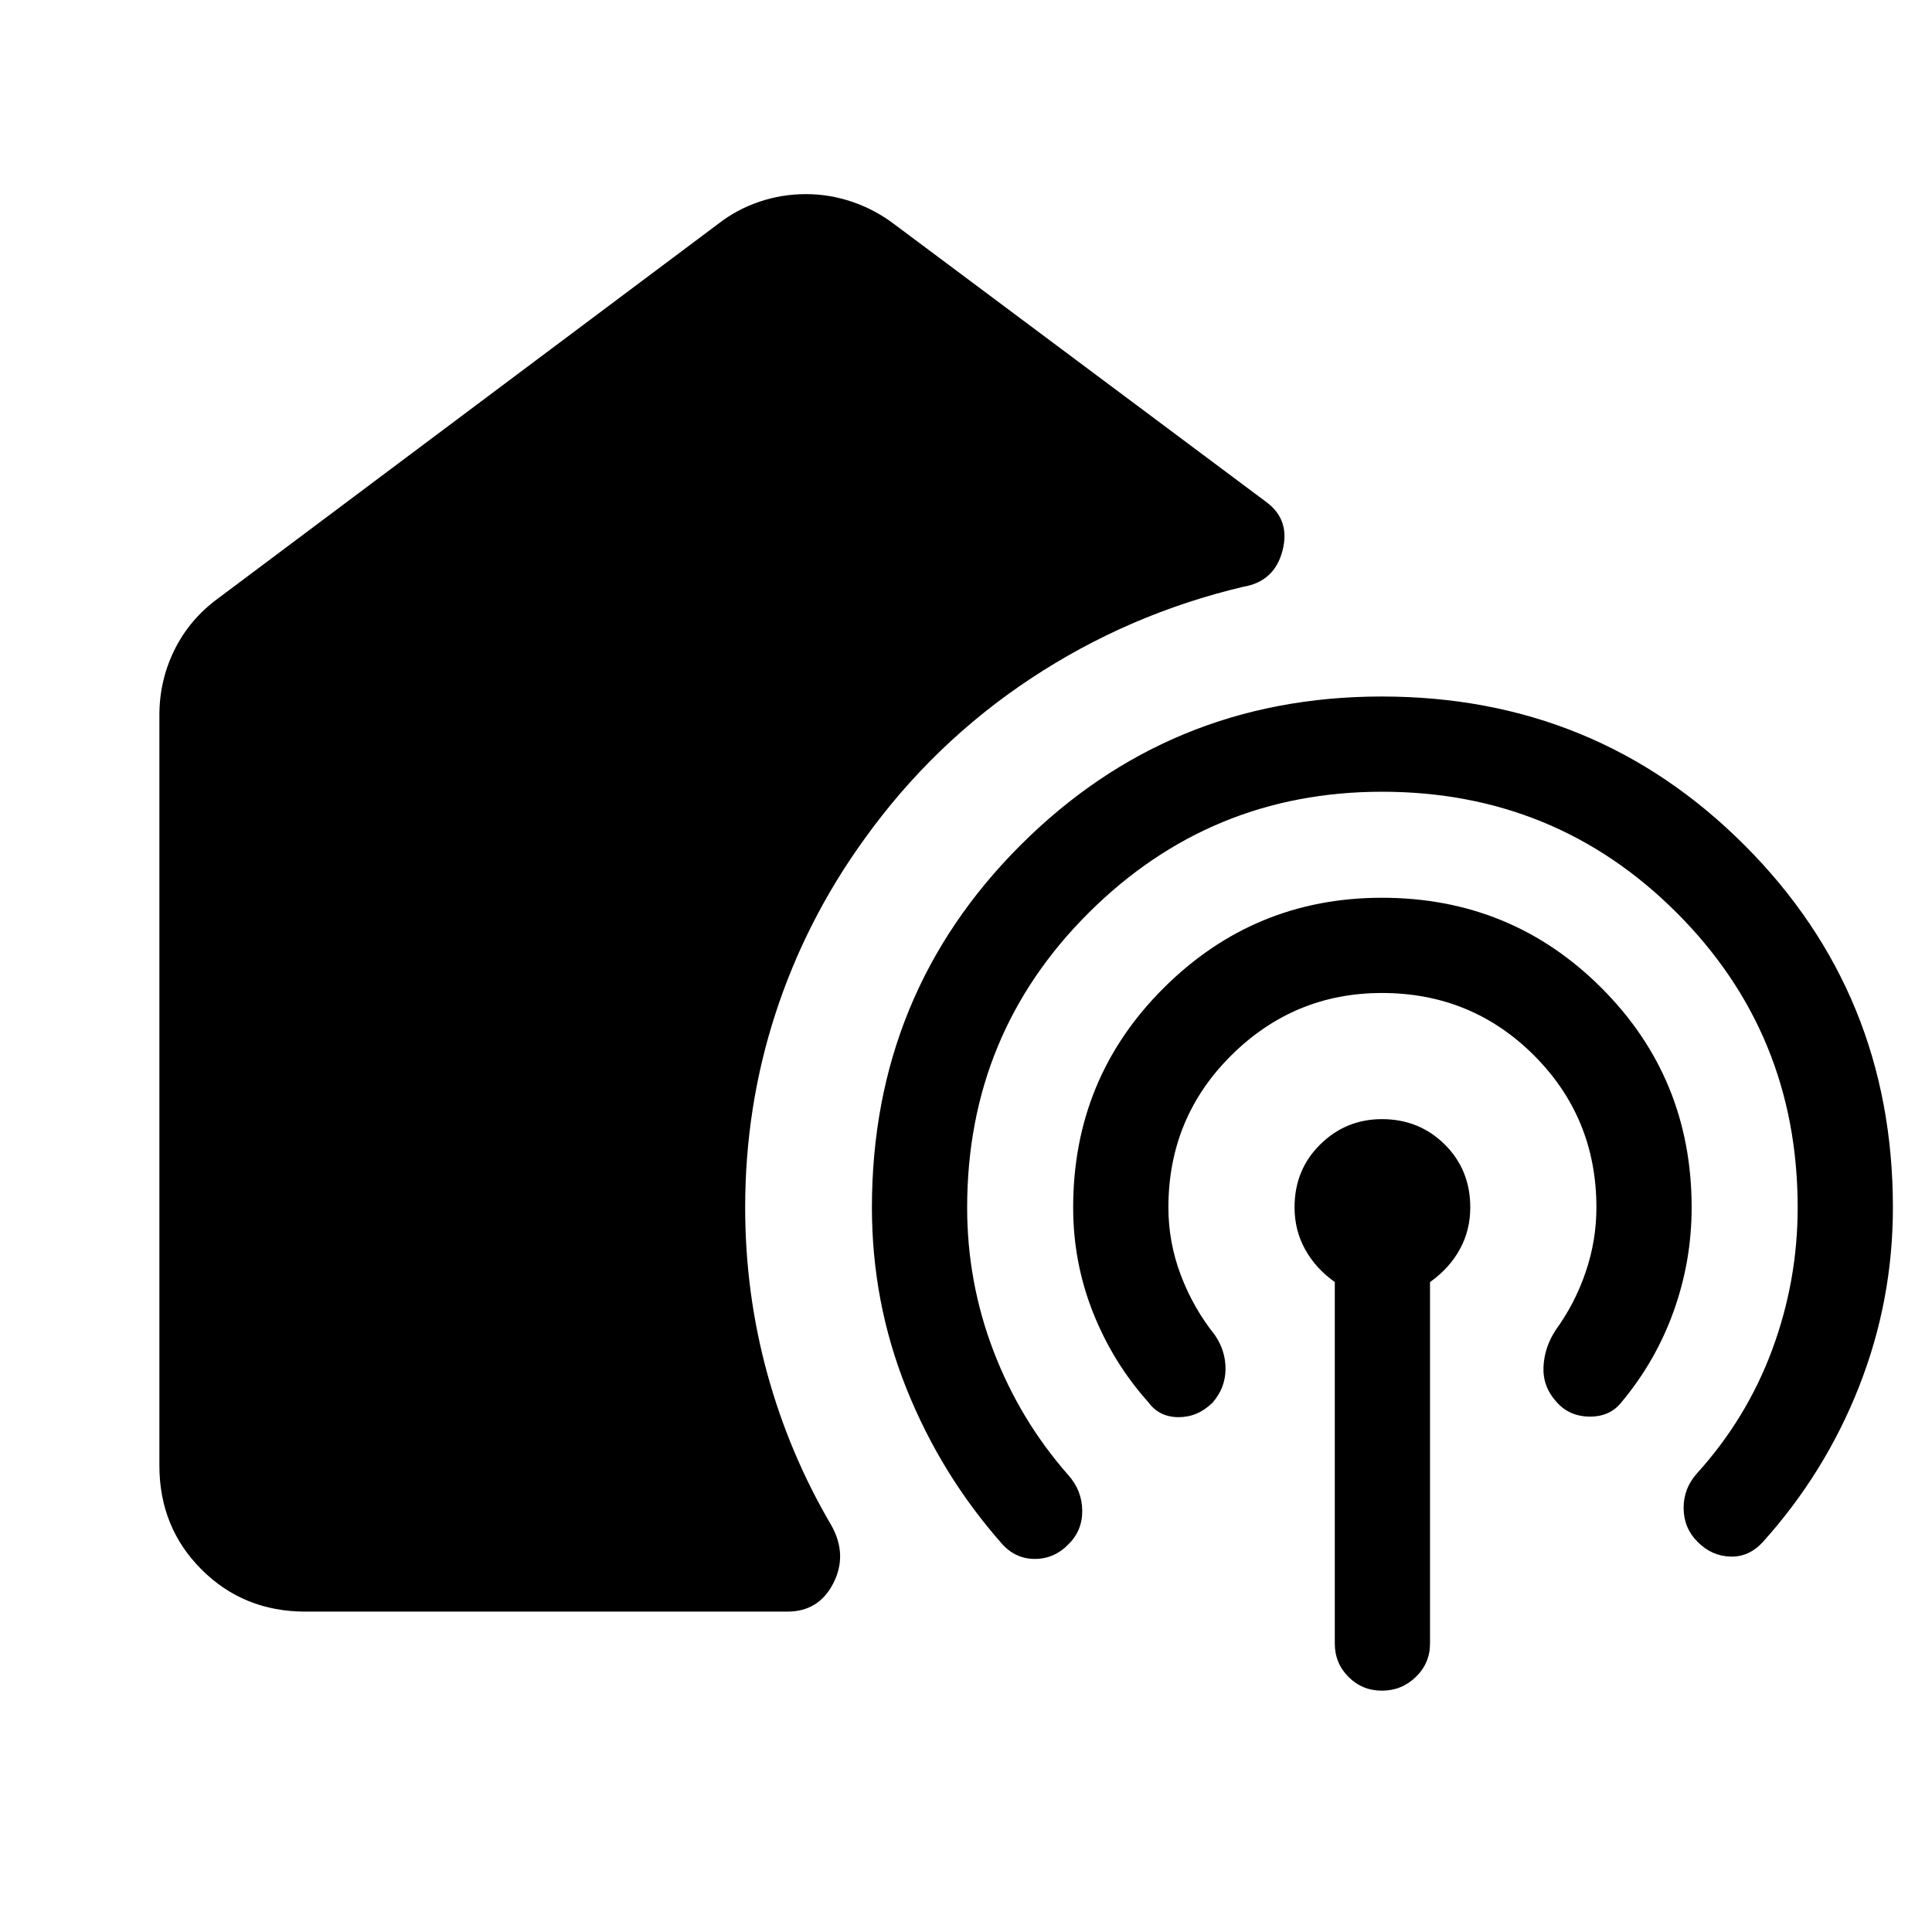 <svg xmlns="http://www.w3.org/2000/svg" height="40" viewBox="0 -960 960 960" width="40"><path d="M151.78-159.2q-30.72 0-51.65-20.93T79.2-231.78v-372.87q0-17.31 7.54-32.52 7.54-15.21 21.7-25.55L356.92-848.8q9.12-7.12 20.31-10.93 11.19-3.81 23.24-3.81 11.72 0 22.94 3.81t20.67 10.93L629.3-710.49q11.94 8.87 7.95 24.17-3.99 15.29-19.48 17.89-57.09 13.51-105.57 45.58-48.49 32.07-82.76 79.87-28.96 40.09-44.07 86.5-15.1 46.4-15.1 96.48 0 42.47 10.98 82.5 10.99 40.04 31.87 75.48 8.16 14.64.95 28.73t-22.79 14.09h-239.5Zm534.91-407.39q-85.32 0-145.72 60.15-60.4 60.14-60.4 146.51 0 36.97 13.09 71.24 13.1 34.28 37.2 61.69 6.77 7.6 6.9 17.52.12 9.92-6.76 16.74-7.04 7.31-16.67 7.36-9.63.05-16.37-7.42-30.36-34.33-47.53-77.19-17.18-42.86-17.18-90.01 0-106.32 73.9-180.11 73.89-73.8 179.44-73.8 106.37 0 180.18 73.8 73.8 73.79 73.8 180.11 0 46.35-16.88 89.16-16.88 42.8-47.82 77.14-6.9 7.46-16.12 7.16-9.23-.29-16.18-7.27-6.88-6.82-6.99-16.66-.12-9.85 6.62-17.4 24.7-27.27 37.38-61.44 12.67-34.16 12.67-70.69 0-86.34-60.11-146.46-60.12-60.13-146.45-60.13Zm-.02 100q-43.63 0-74.86 31.01-31.24 31-31.24 75.58 0 17.32 6.18 33.63 6.18 16.3 16.79 29.57 5.57 8.06 5.41 17.36-.15 9.3-6.54 16.51-7.32 7.15-16.87 7.11-9.55-.05-14.95-7.44-17.59-19.67-27.46-44.54-9.88-24.87-9.88-52.2 0-64.3 45-109.1 44.99-44.81 108.42-44.81 64.3 0 109.1 44.81 44.8 44.8 44.8 109.1 0 26.5-8.87 51.34-8.87 24.85-25.81 45.18-5.74 7.47-16.03 7.38-10.3-.08-16.68-7.57-6.72-7.56-6.22-17.31.5-9.76 6.17-18.3 9.5-13.11 14.81-28.72 5.31-15.62 5.31-32 0-44.58-31-75.58-31.01-31.01-75.58-31.01Zm.01 346.67q-9.81 0-16.62-6.83-6.81-6.83-6.81-16.58v-179.63q-9.49-6.74-14.74-16.23-5.26-9.49-5.26-20.88 0-18.7 12.77-31.27t30.65-12.57q18.49 0 31.19 12.57 12.71 12.57 12.71 31.27 0 11.39-5.2 20.85t-14.8 16.28v179.61q0 9.75-7.04 16.58-7.04 6.83-16.85 6.83Z"/></svg>